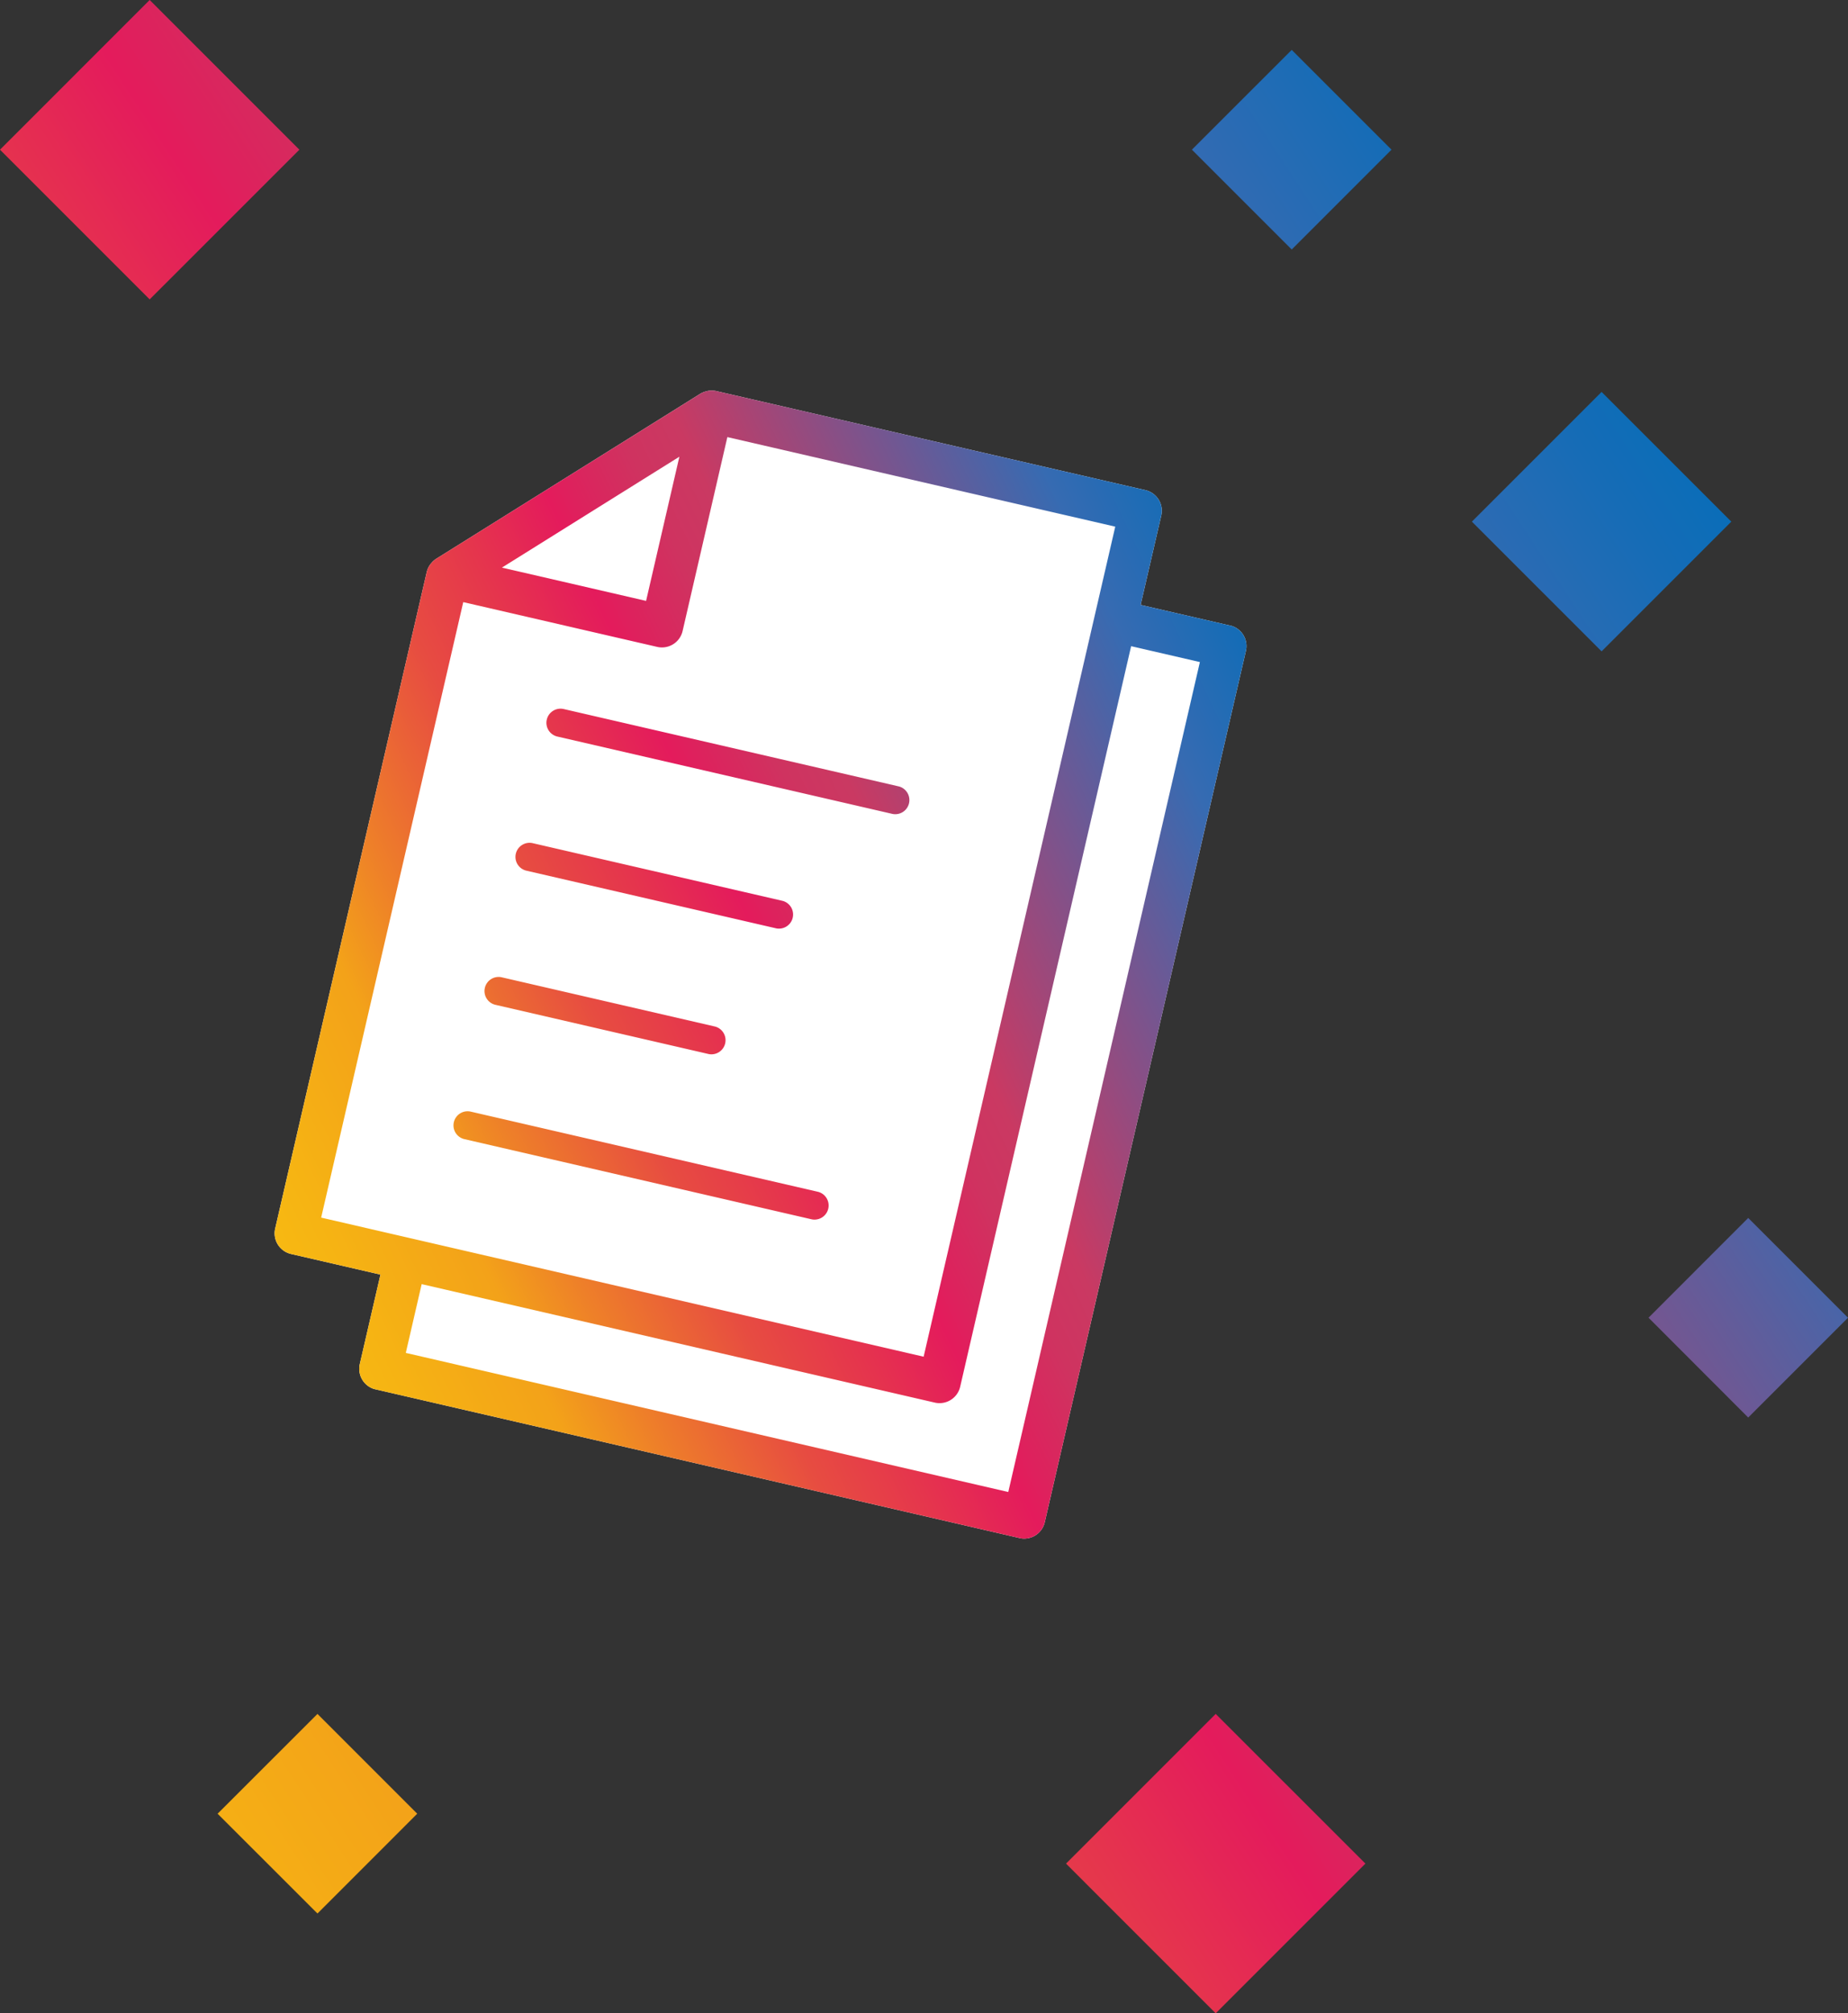 <svg xmlns="http://www.w3.org/2000/svg" xmlns:xlink="http://www.w3.org/1999/xlink" width="63.448" height="69.119" viewBox="0 0 63.448 69.119"><rect x="0" y="0" width="63.448" height="69.119" fill="#333333" stroke="none"/><defs><linearGradient id="a" x1="1" y1="0.289" x2="0" y2="1" gradientUnits="objectBoundingBox"><stop offset="0" stop-color="#006eba"/><stop offset="0.067" stop-color="#166cb6"/><stop offset="0.145" stop-color="#366bb2"/><stop offset="0.386" stop-color="#ca3962"/><stop offset="0.427" stop-color="#cf3360"/><stop offset="0.48" stop-color="#dd225d"/><stop offset="0.5" stop-color="#e41b5c"/><stop offset="0.569" stop-color="#e5354d"/><stop offset="0.639" stop-color="#e74c41"/><stop offset="0.738" stop-color="#ee7f29"/><stop offset="0.8" stop-color="#f3a219"/><stop offset="0.903" stop-color="#f6b413"/><stop offset="1" stop-color="#f9c110"/></linearGradient><clipPath id="b"><rect width="28.013" height="36.025" fill="none"/></clipPath><linearGradient id="c" x1="1" y1="-0.001" x2="0.002" y2="1.007" xlink:href="#a"/></defs><g transform="translate(-6 1.713)"><path d="M42.6,62.266l5.139-5.139,5.14,5.139-5.14,5.14ZM13.471,60.553,16.9,57.127l3.425,3.426L16.9,63.979ZM62.6,43.525,66.022,40.1l3.426,3.426-3.426,3.426Zm-6.065-27.33,4.453-4.453,4.454,4.453-4.454,4.454ZM6,3.426l5.139-5.14,5.14,5.14-5.14,5.139Zm40.922,0L50.349,0l3.426,3.426L50.349,6.853Z" transform="translate(0 0)" fill="url(#a)"/><g transform="translate(22.516 9.848) rotate(13)"><g transform="translate(0 0)" clip-path="url(#b)"><path d="M27.286,3.876h-3.15V.727A.727.727,0,0,0,23.41,0H8.288a.714.714,0,0,0-.137.014H8.146a.728.728,0,0,0-.176.063L7.928.1a.753.753,0,0,0-.155.114L.213,7.774A.74.74,0,0,0,.1,7.928l-.022.041a.748.748,0,0,0-.063.177h0A.809.809,0,0,0,0,8.288V31.422a.727.727,0,0,0,.727.727h3.15V35.3a.727.727,0,0,0,.727.727H27.286a.727.727,0,0,0,.727-.727V4.6a.727.727,0,0,0-.727-.727" transform="translate(0 0)" fill="#fff"/><path d="M27.286,3.876h-3.15V.727A.727.727,0,0,0,23.41,0H8.288a.709.709,0,0,0-.136.014H8.145A.715.715,0,0,0,7.97.077L7.928.1a.75.75,0,0,0-.154.114L.213,7.774A.735.735,0,0,0,.1,7.928c-.008.014-.015.027-.022.041a.733.733,0,0,0-.063.177h0A.722.722,0,0,0,0,8.288V31.422a.727.727,0,0,0,.727.727h3.15V35.3a.727.727,0,0,0,.727.727H27.286a.727.727,0,0,0,.727-.727V4.6a.727.727,0,0,0-.727-.727M7.561,2.481V7.561H2.481ZM1.454,9.014H8.288a.727.727,0,0,0,.727-.727V1.454H22.683V30.7H4.622l-.019,0-.018,0H1.454ZM26.559,34.572H5.33V32.149H23.41a.727.727,0,0,0,.727-.727V5.33h2.423ZM5.156,12.3a.484.484,0,0,1,.485-.485H17.457a.485.485,0,0,1,0,.969H5.641a.484.484,0,0,1-.485-.485m0,4.727a.484.484,0,0,1,.485-.485h8.809a.485.485,0,0,1,0,.969H5.641a.484.484,0,0,1-.485-.485m0,4.727a.484.484,0,0,1,.485-.485h7.52a.485.485,0,0,1,0,.969H5.641a.484.484,0,0,1-.485-.485m0,4.726A.484.484,0,0,1,5.641,26H17.886a.485.485,0,0,1,0,.969H5.641a.484.484,0,0,1-.485-.485" transform="translate(0 0)" fill="url(#c)"/></g></g></g></svg>